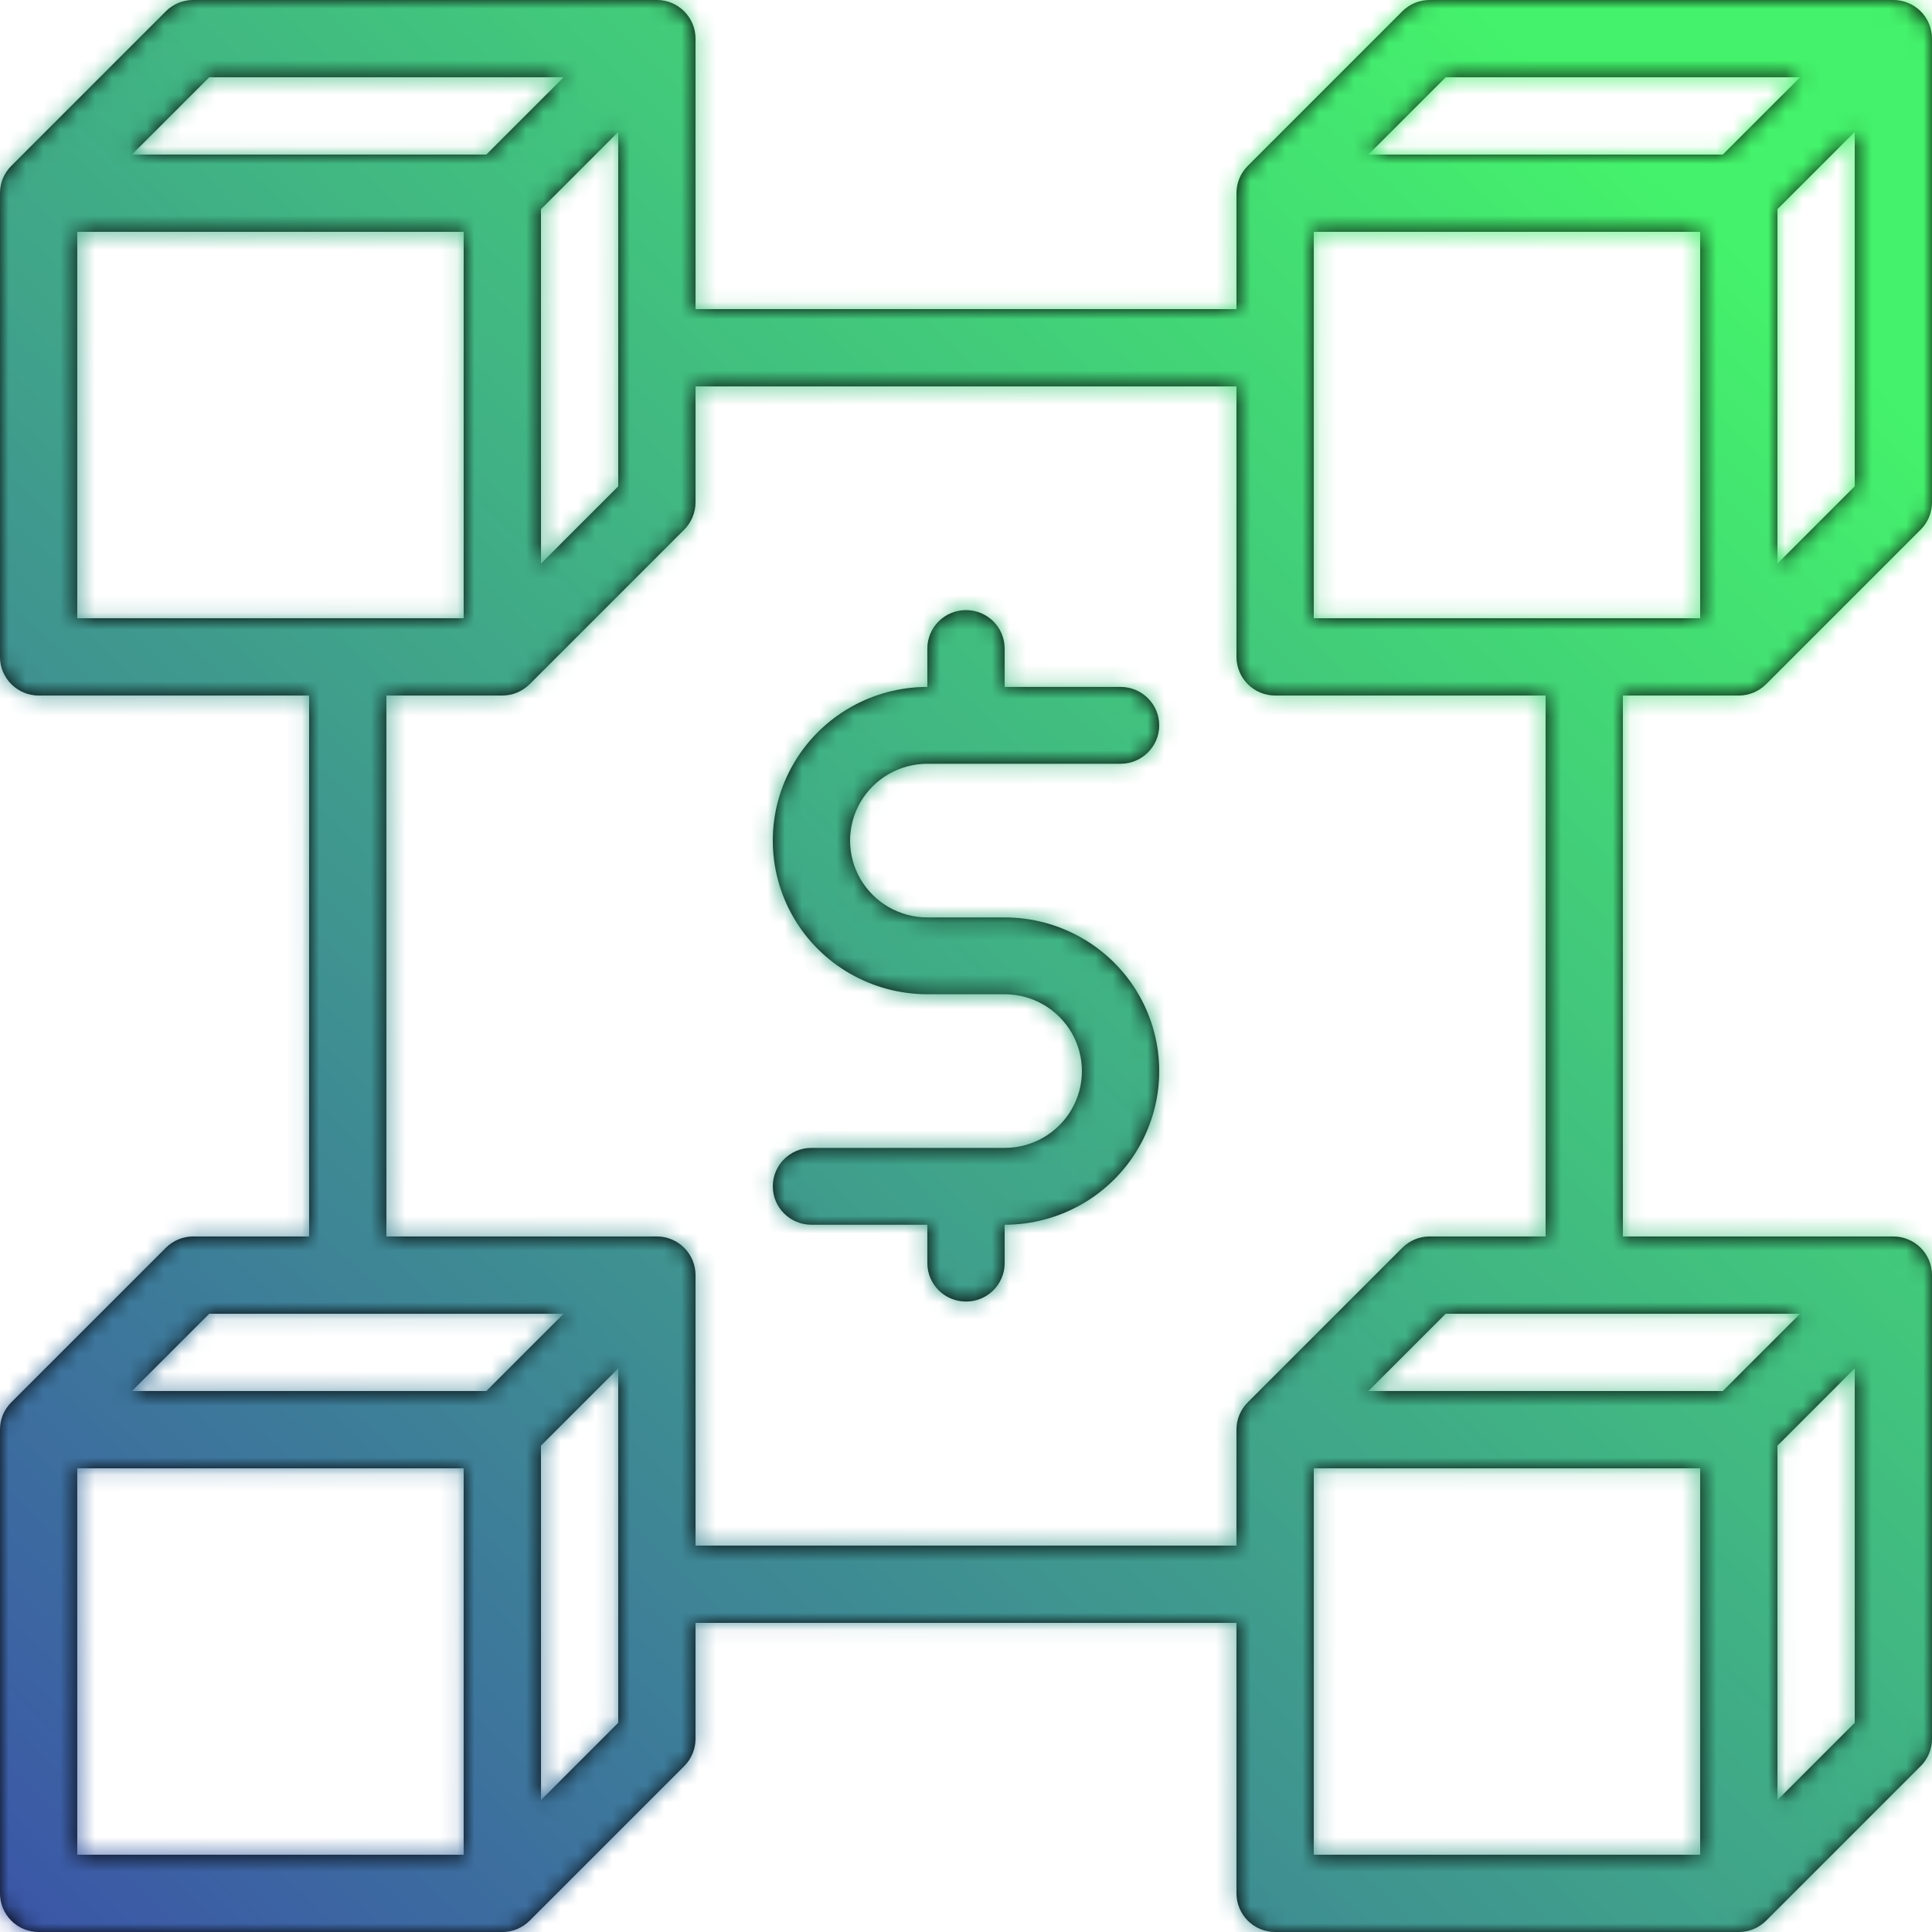 <svg width="112" height="112" viewBox="0 0 112 112" fill="none" xmlns="http://www.w3.org/2000/svg">
<mask id="path-1-inside-1_195_297" fill="white">
<path d="M100.8 40.32C101.094 40.32 101.384 40.262 101.656 40.149C101.928 40.035 102.175 39.869 102.385 39.661L111.345 30.701C111.765 30.282 112 29.713 112 29.12V2.24C112 1.646 111.764 1.076 111.344 0.656C110.924 0.236 110.354 2.43052e-06 109.76 2.43052e-06H82.88C82.286 -0.001 81.715 0.235 81.294 0.655L72.335 9.615C72.126 9.825 71.961 10.072 71.845 10.344C71.735 10.616 71.679 10.907 71.68 11.2V17.92H40.32V2.24C40.32 1.646 40.084 1.076 39.664 0.656C39.244 0.236 38.674 2.43052e-06 38.08 2.43052e-06H11.2C10.606 -0.001 10.035 0.235 9.615 0.655L0.655 9.615C0.446 9.825 0.281 10.072 0.165 10.344C0.055 10.616 -0.001 10.907 1.01165e-05 11.2V38.08C1.01165e-05 38.674 0.236 39.244 0.656 39.664C1.076 40.084 1.646 40.32 2.24 40.32H17.92V71.68H11.2C10.606 71.679 10.035 71.915 9.615 72.335L0.655 81.294C0.446 81.504 0.281 81.752 0.165 82.024C0.055 82.296 -0.001 82.587 1.52435e-05 82.88V109.76C1.52435e-05 110.354 0.236 110.924 0.656 111.344C1.076 111.764 1.646 112 2.24 112H29.12C29.414 112 29.704 111.942 29.976 111.829C30.248 111.715 30.495 111.549 30.706 111.341L39.666 102.381C40.085 101.962 40.32 101.393 40.32 100.8V94.08H71.68V109.76C71.68 110.354 71.916 110.924 72.336 111.344C72.756 111.764 73.326 112 73.92 112H100.8C101.094 112 101.385 111.942 101.656 111.829C101.928 111.715 102.175 111.549 102.386 111.341L111.345 102.381C111.765 101.962 112 101.393 112 100.8V73.92C112 73.326 111.764 72.756 111.344 72.336C110.924 71.916 110.354 71.68 109.76 71.68H94.08V40.32L100.8 40.32ZM76.16 35.84V13.44H98.56V35.84H76.16ZM103.04 32.672V12.127L107.52 7.647V28.192L103.04 32.672ZM83.808 4.48H104.353L99.873 8.96H79.328L83.808 4.48ZM31.36 12.127L35.84 7.647V28.192L31.36 32.672V12.127ZM12.128 4.48H32.673L28.193 8.96H7.648L12.128 4.48ZM4.48 13.44H26.88V35.84H4.48V13.44ZM12.128 76.16H32.673L28.193 80.64H7.648L12.128 76.16ZM4.48 85.12H26.88V107.52H4.48V85.12ZM35.84 99.872L31.36 104.352V83.807L35.84 79.327V99.872ZM104.353 76.159L99.873 80.639H79.328L83.808 76.159H104.353ZM76.16 85.12H98.56V107.52H76.16V85.12ZM103.04 104.352V83.807L107.52 79.327V99.872L103.04 104.352ZM89.6 71.679H82.88C82.286 71.678 81.716 71.914 81.295 72.334L72.335 81.294C72.126 81.504 71.961 81.751 71.846 82.024C71.735 82.296 71.679 82.586 71.68 82.879V89.599H40.32V73.919C40.32 73.325 40.084 72.756 39.664 72.336C39.244 71.916 38.674 71.679 38.08 71.679H22.4V40.319H29.12C29.414 40.319 29.705 40.262 29.976 40.149C30.248 40.034 30.496 39.869 30.706 39.66L39.666 30.701C40.085 30.281 40.32 29.713 40.32 29.119V22.399H71.68V38.079C71.68 38.673 71.916 39.243 72.337 39.663C72.757 40.083 73.326 40.319 73.92 40.319H89.6V71.679Z"/>
<path d="M53.76 44.276H64.96C66.197 44.276 67.2 43.279 67.2 42.049C67.2 40.819 66.197 39.822 64.96 39.822H58.24V37.595C58.24 36.365 57.237 35.368 56 35.368C54.763 35.368 53.76 36.365 53.76 37.595V39.822C50.559 39.822 47.601 41.52 46 44.276C44.4 47.032 44.4 50.428 46 53.184C47.601 55.939 50.559 57.637 53.76 57.637H58.24C59.84 57.637 61.319 58.486 62.12 59.864C62.92 61.242 62.92 62.94 62.12 64.318C61.319 65.696 59.84 66.545 58.24 66.545H47.04C45.803 66.545 44.8 67.542 44.8 68.772C44.8 70.002 45.803 70.999 47.04 70.999H53.76V73.226C53.76 74.456 54.763 75.453 56 75.453C57.237 75.453 58.24 74.456 58.24 73.226V70.999C61.441 70.999 64.399 69.301 66 66.545C67.6 63.789 67.6 60.393 66 57.637C64.399 54.882 61.441 53.184 58.24 53.184H53.76C52.16 53.184 50.681 52.335 49.88 50.957C49.08 49.579 49.08 47.881 49.88 46.503C50.681 45.125 52.16 44.276 53.76 44.276Z"/>
</mask>
<path d="M100.8 40.32C101.094 40.32 101.384 40.262 101.656 40.149C101.928 40.035 102.175 39.869 102.385 39.661L111.345 30.701C111.765 30.282 112 29.713 112 29.12V2.24C112 1.646 111.764 1.076 111.344 0.656C110.924 0.236 110.354 2.43052e-06 109.76 2.43052e-06H82.88C82.286 -0.001 81.715 0.235 81.294 0.655L72.335 9.615C72.126 9.825 71.961 10.072 71.845 10.344C71.735 10.616 71.679 10.907 71.68 11.2V17.92H40.32V2.24C40.32 1.646 40.084 1.076 39.664 0.656C39.244 0.236 38.674 2.43052e-06 38.08 2.43052e-06H11.2C10.606 -0.001 10.035 0.235 9.615 0.655L0.655 9.615C0.446 9.825 0.281 10.072 0.165 10.344C0.055 10.616 -0.001 10.907 1.01165e-05 11.2V38.08C1.01165e-05 38.674 0.236 39.244 0.656 39.664C1.076 40.084 1.646 40.32 2.24 40.32H17.92V71.68H11.2C10.606 71.679 10.035 71.915 9.615 72.335L0.655 81.294C0.446 81.504 0.281 81.752 0.165 82.024C0.055 82.296 -0.001 82.587 1.52435e-05 82.88V109.76C1.52435e-05 110.354 0.236 110.924 0.656 111.344C1.076 111.764 1.646 112 2.24 112H29.12C29.414 112 29.704 111.942 29.976 111.829C30.248 111.715 30.495 111.549 30.706 111.341L39.666 102.381C40.085 101.962 40.32 101.393 40.32 100.8V94.08H71.68V109.76C71.68 110.354 71.916 110.924 72.336 111.344C72.756 111.764 73.326 112 73.92 112H100.8C101.094 112 101.385 111.942 101.656 111.829C101.928 111.715 102.175 111.549 102.386 111.341L111.345 102.381C111.765 101.962 112 101.393 112 100.8V73.92C112 73.326 111.764 72.756 111.344 72.336C110.924 71.916 110.354 71.68 109.76 71.68H94.08V40.32L100.8 40.32ZM76.16 35.84V13.44H98.56V35.84H76.16ZM103.04 32.672V12.127L107.52 7.647V28.192L103.04 32.672ZM83.808 4.48H104.353L99.873 8.96H79.328L83.808 4.48ZM31.36 12.127L35.84 7.647V28.192L31.36 32.672V12.127ZM12.128 4.48H32.673L28.193 8.96H7.648L12.128 4.48ZM4.48 13.44H26.88V35.84H4.48V13.44ZM12.128 76.16H32.673L28.193 80.64H7.648L12.128 76.16ZM4.48 85.12H26.88V107.52H4.48V85.12ZM35.84 99.872L31.36 104.352V83.807L35.84 79.327V99.872ZM104.353 76.159L99.873 80.639H79.328L83.808 76.159H104.353ZM76.16 85.12H98.56V107.52H76.16V85.12ZM103.04 104.352V83.807L107.52 79.327V99.872L103.04 104.352ZM89.6 71.679H82.88C82.286 71.678 81.716 71.914 81.295 72.334L72.335 81.294C72.126 81.504 71.961 81.751 71.846 82.024C71.735 82.296 71.679 82.586 71.68 82.879V89.599H40.32V73.919C40.32 73.325 40.084 72.756 39.664 72.336C39.244 71.916 38.674 71.679 38.08 71.679H22.4V40.319H29.12C29.414 40.319 29.705 40.262 29.976 40.149C30.248 40.034 30.496 39.869 30.706 39.66L39.666 30.701C40.085 30.281 40.32 29.713 40.32 29.119V22.399H71.68V38.079C71.68 38.673 71.916 39.243 72.337 39.663C72.757 40.083 73.326 40.319 73.92 40.319H89.6V71.679Z" fill="black"/>
<path d="M53.76 44.276H64.96C66.197 44.276 67.2 43.279 67.2 42.049C67.2 40.819 66.197 39.822 64.96 39.822H58.24V37.595C58.24 36.365 57.237 35.368 56 35.368C54.763 35.368 53.76 36.365 53.76 37.595V39.822C50.559 39.822 47.601 41.52 46 44.276C44.4 47.032 44.4 50.428 46 53.184C47.601 55.939 50.559 57.637 53.76 57.637H58.24C59.84 57.637 61.319 58.486 62.12 59.864C62.92 61.242 62.92 62.94 62.12 64.318C61.319 65.696 59.84 66.545 58.24 66.545H47.04C45.803 66.545 44.8 67.542 44.8 68.772C44.8 70.002 45.803 70.999 47.04 70.999H53.76V73.226C53.76 74.456 54.763 75.453 56 75.453C57.237 75.453 58.24 74.456 58.24 73.226V70.999C61.441 70.999 64.399 69.301 66 66.545C67.6 63.789 67.6 60.393 66 57.637C64.399 54.882 61.441 53.184 58.24 53.184H53.76C52.16 53.184 50.681 52.335 49.88 50.957C49.08 49.579 49.08 47.881 49.88 46.503C50.681 45.125 52.16 44.276 53.76 44.276Z" fill="black"/>
<path d="M100.8 40.32C101.094 40.32 101.384 40.262 101.656 40.149C101.928 40.035 102.175 39.869 102.385 39.661L111.345 30.701C111.765 30.282 112 29.713 112 29.12V2.24C112 1.646 111.764 1.076 111.344 0.656C110.924 0.236 110.354 2.43052e-06 109.76 2.43052e-06H82.88C82.286 -0.001 81.715 0.235 81.294 0.655L72.335 9.615C72.126 9.825 71.961 10.072 71.845 10.344C71.735 10.616 71.679 10.907 71.68 11.2V17.92H40.32V2.24C40.32 1.646 40.084 1.076 39.664 0.656C39.244 0.236 38.674 2.43052e-06 38.08 2.43052e-06H11.2C10.606 -0.001 10.035 0.235 9.615 0.655L0.655 9.615C0.446 9.825 0.281 10.072 0.165 10.344C0.055 10.616 -0.001 10.907 1.01165e-05 11.2V38.08C1.01165e-05 38.674 0.236 39.244 0.656 39.664C1.076 40.084 1.646 40.32 2.24 40.32H17.92V71.68H11.2C10.606 71.679 10.035 71.915 9.615 72.335L0.655 81.294C0.446 81.504 0.281 81.752 0.165 82.024C0.055 82.296 -0.001 82.587 1.52435e-05 82.88V109.76C1.52435e-05 110.354 0.236 110.924 0.656 111.344C1.076 111.764 1.646 112 2.24 112H29.12C29.414 112 29.704 111.942 29.976 111.829C30.248 111.715 30.495 111.549 30.706 111.341L39.666 102.381C40.085 101.962 40.32 101.393 40.32 100.8V94.08H71.68V109.76C71.68 110.354 71.916 110.924 72.336 111.344C72.756 111.764 73.326 112 73.92 112H100.8C101.094 112 101.385 111.942 101.656 111.829C101.928 111.715 102.175 111.549 102.386 111.341L111.345 102.381C111.765 101.962 112 101.393 112 100.8V73.92C112 73.326 111.764 72.756 111.344 72.336C110.924 71.916 110.354 71.68 109.76 71.68H94.08V40.32L100.8 40.32ZM76.16 35.84V13.44H98.56V35.84H76.16ZM103.04 32.672V12.127L107.52 7.647V28.192L103.04 32.672ZM83.808 4.48H104.353L99.873 8.96H79.328L83.808 4.48ZM31.36 12.127L35.84 7.647V28.192L31.36 32.672V12.127ZM12.128 4.48H32.673L28.193 8.96H7.648L12.128 4.48ZM4.48 13.44H26.88V35.84H4.48V13.44ZM12.128 76.16H32.673L28.193 80.64H7.648L12.128 76.16ZM4.48 85.12H26.88V107.52H4.48V85.12ZM35.84 99.872L31.36 104.352V83.807L35.84 79.327V99.872ZM104.353 76.159L99.873 80.639H79.328L83.808 76.159H104.353ZM76.16 85.12H98.56V107.52H76.16V85.12ZM103.04 104.352V83.807L107.52 79.327V99.872L103.04 104.352ZM89.6 71.679H82.88C82.286 71.678 81.716 71.914 81.295 72.334L72.335 81.294C72.126 81.504 71.961 81.751 71.846 82.024C71.735 82.296 71.679 82.586 71.68 82.879V89.599H40.32V73.919C40.32 73.325 40.084 72.756 39.664 72.336C39.244 71.916 38.674 71.679 38.08 71.679H22.4V40.319H29.12C29.414 40.319 29.705 40.262 29.976 40.149C30.248 40.034 30.496 39.869 30.706 39.66L39.666 30.701C40.085 30.281 40.32 29.713 40.32 29.119V22.399H71.68V38.079C71.68 38.673 71.916 39.243 72.337 39.663C72.757 40.083 73.326 40.319 73.92 40.319H89.6V71.679Z" stroke="url(#paint0_linear_195_297)" stroke-width="6" mask="url(#path-1-inside-1_195_297)"/>
<path d="M53.76 44.276H64.96C66.197 44.276 67.2 43.279 67.2 42.049C67.2 40.819 66.197 39.822 64.96 39.822H58.24V37.595C58.24 36.365 57.237 35.368 56 35.368C54.763 35.368 53.76 36.365 53.76 37.595V39.822C50.559 39.822 47.601 41.52 46 44.276C44.4 47.032 44.4 50.428 46 53.184C47.601 55.939 50.559 57.637 53.76 57.637H58.24C59.84 57.637 61.319 58.486 62.12 59.864C62.92 61.242 62.92 62.94 62.12 64.318C61.319 65.696 59.84 66.545 58.24 66.545H47.04C45.803 66.545 44.8 67.542 44.8 68.772C44.8 70.002 45.803 70.999 47.04 70.999H53.76V73.226C53.76 74.456 54.763 75.453 56 75.453C57.237 75.453 58.24 74.456 58.24 73.226V70.999C61.441 70.999 64.399 69.301 66 66.545C67.6 63.789 67.6 60.393 66 57.637C64.399 54.882 61.441 53.184 58.24 53.184H53.76C52.16 53.184 50.681 52.335 49.88 50.957C49.08 49.579 49.08 47.881 49.88 46.503C50.681 45.125 52.16 44.276 53.76 44.276Z" stroke="url(#paint1_linear_195_297)" stroke-width="6" mask="url(#path-1-inside-1_195_297)"/>
<defs>
<linearGradient id="paint0_linear_195_297" x1="62.412" y1="-21.724" x2="-34.959" y2="81.936" gradientUnits="userSpaceOnUse">
<stop stop-color="#44F26B"/>
<stop offset="1" stop-color="#3B53A9"/>
</linearGradient>
<linearGradient id="paint1_linear_195_297" x1="62.412" y1="-21.724" x2="-34.959" y2="81.936" gradientUnits="userSpaceOnUse">
<stop stop-color="#44F26B"/>
<stop offset="1" stop-color="#3B53A9"/>
</linearGradient>
</defs>
</svg>
